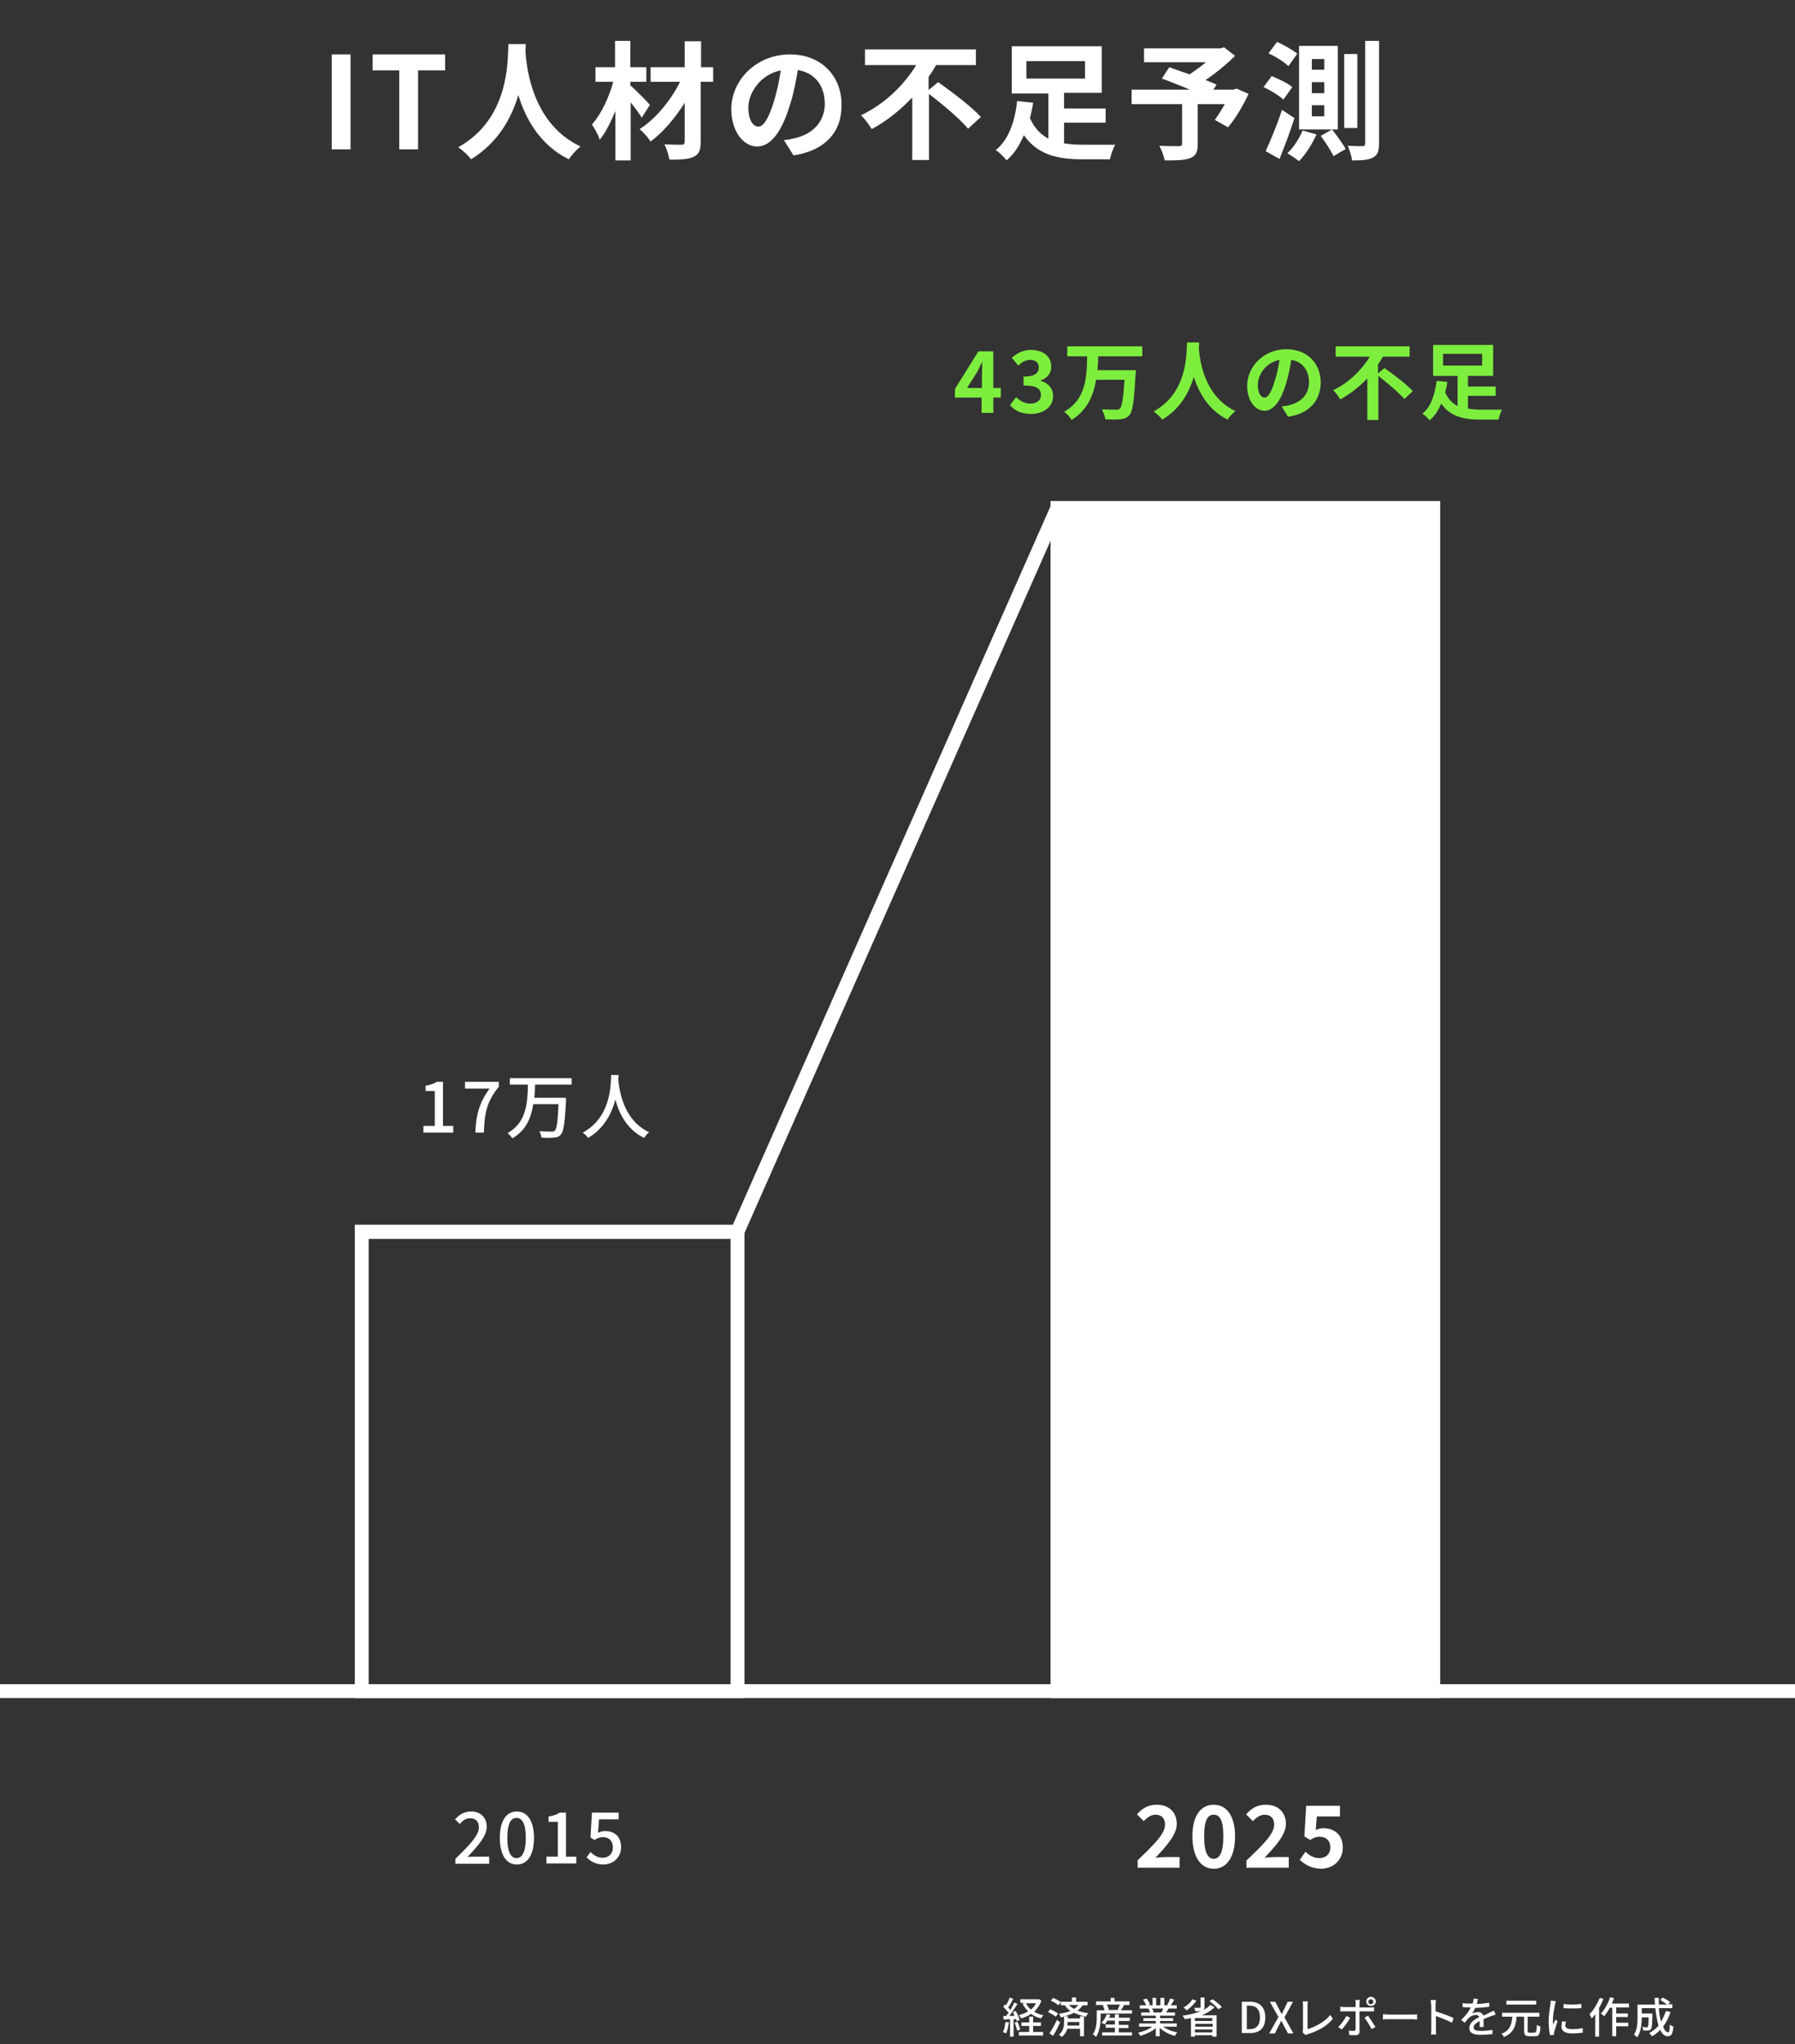 <?xml version="1.0" encoding="utf-8"?>
<!-- Generator: Adobe Illustrator 26.3.1, SVG Export Plug-In . SVG Version: 6.00 Build 0)  -->
<svg version="1.1" id="レイヤー_1" xmlns="http://www.w3.org/2000/svg" xmlns:xlink="http://www.w3.org/1999/xlink" x="0px"
	 y="0px" viewBox="0 0 504.9 574.8" style="enable-background:new 0 0 504.9 574.8;" xml:space="preserve">
<rect x="0" y="0" width="504.9" height="574.8" fill="#333333" stroke="none"/>
<style type="text/css">
	.st0{enable-background:new    ;}
	.st1{fill:#FFFFFF;}
	.st2{fill:#7EEE3E;}
</style>
<g transform="translate(-51 -3626)">
	<g class="st0">
		<path class="st1" d="M179.1,4148.7c4.1-4,6.6-6.6,6.6-8.8c0-1.6-0.8-2.6-2.5-2.6c-1.2,0-2.1,0.7-2.9,1.6l-1.3-1.3
			c1.3-1.4,2.6-2.2,4.5-2.2c2.7,0,4.4,1.7,4.4,4.3c0,2.6-2.4,5.3-5.4,8.5c0.7-0.1,1.7-0.1,2.4-0.1h3.7v2h-9.5V4148.7z"/>
		<path class="st1" d="M191.6,4142.8c0-4.8,1.8-7.4,4.8-7.4c2.9,0,4.8,2.6,4.8,7.4c0,4.8-1.8,7.5-4.8,7.5
			C193.4,4150.3,191.6,4147.6,191.6,4142.8z M198.9,4142.8c0-4.1-1.1-5.6-2.6-5.6s-2.6,1.4-2.6,5.6s1.1,5.7,2.6,5.7
			S198.9,4146.9,198.9,4142.8z"/>
		<path class="st1" d="M204.7,4148.1h3.2v-9.8h-2.6v-1.5c1.4-0.2,2.4-0.6,3.2-1.1h1.7v12.4h2.9v1.9h-8.4V4148.1z"/>
		<path class="st1" d="M216,4148.3l1.1-1.5c0.8,0.8,1.9,1.6,3.4,1.6c1.7,0,2.9-1.1,2.9-2.9s-1.1-2.9-2.8-2.9c-0.9,0-1.5,0.3-2.4,0.8
			l-1.1-0.7l0.4-7h7.5v1.9h-5.5l-0.3,3.8c0.6-0.3,1.2-0.5,2-0.5c2.5,0,4.5,1.4,4.5,4.5c0,3.1-2.4,4.9-5,4.9
			C218.5,4150.3,217,4149.3,216,4148.3z"/>
	</g>
	<g class="st0">
		<path class="st1" d="M371,4149.1c4.6-4.4,7.7-7.4,7.7-10c0-1.8-1-2.8-2.7-2.8c-1.3,0-2.4,0.9-3.3,1.8l-1.9-1.9
			c1.6-1.8,3.2-2.7,5.6-2.7c3.4,0,5.6,2.1,5.6,5.4c0,3-2.8,6.1-6,9.5c0.9-0.1,2.1-0.2,2.9-0.2h3.9v3H371V4149.1z"/>
		<path class="st1" d="M386.4,4142.4c0-5.9,2.4-8.9,6-8.9s6,3.1,6,8.9c0,5.9-2.4,9.1-6,9.1S386.4,4148.2,386.4,4142.4z
			 M395.1,4142.4c0-4.8-1.1-6.1-2.7-6.1s-2.7,1.3-2.7,6.1c0,4.8,1.2,6.3,2.7,6.3S395.1,4147.2,395.1,4142.4z"/>
		<path class="st1" d="M401.7,4149.1c4.6-4.4,7.7-7.4,7.7-10c0-1.8-1-2.8-2.7-2.8c-1.3,0-2.4,0.9-3.3,1.8l-1.9-1.9
			c1.6-1.8,3.2-2.7,5.6-2.7c3.4,0,5.6,2.1,5.6,5.4c0,3-2.8,6.1-6,9.5c0.9-0.1,2.1-0.2,2.9-0.2h3.9v3h-11.9V4149.1z"/>
		<path class="st1" d="M416.6,4149l1.6-2.3c1,1,2.3,1.8,3.9,1.8c1.8,0,3.1-1.1,3.1-3c0-1.9-1.2-3-3-3c-1.1,0-1.6,0.3-2.7,0.9l-1.6-1
			l0.5-8.6h9.5v3h-6.5l-0.3,3.8c0.7-0.3,1.3-0.5,2.1-0.5c3,0,5.5,1.7,5.5,5.4c0,3.8-2.9,6-6.2,6C419.8,4151.4,418,4150.3,416.6,4149
			z"/>
	</g>
	<g>
		<path class="st1" d="M154.7,3974.4v125.3h101.8v-125.3H154.7 M150.8,3970.4h109.6v133.1H150.8V3970.4z"/>
	</g>
	<g>
		<rect x="346.5" y="3766.9" class="st1" width="109.6" height="336.6"/>
	</g>
	<g>
		<path class="st1" d="M260.2,3973.2l-3.6-1.6l90-203.5l3.6,1.6L260.2,3973.2z"/>
	</g>
	<g class="st0">
		<path class="st1" d="M170.1,3942.6h3.2v-9.8h-2.6v-1.5c1.4-0.2,2.4-0.6,3.2-1.1h1.7v12.4h2.9v1.9h-8.4V3942.6z"/>
		<path class="st1" d="M188.7,3932.1h-6.9v-1.9h9.5v1.4c-3.4,4.2-4,7.3-4.2,12.9h-2.4C184.9,3939.3,185.9,3936,188.7,3932.1z"/>
		<path class="st1" d="M201.5,3931c0,1.2-0.1,2.5-0.2,3.7h8.9c0,0,0,0.6,0,0.9c-0.3,6.3-0.7,8.7-1.5,9.5c-0.5,0.6-1,0.7-1.9,0.8
			c-0.8,0.1-2.1,0.1-3.5,0c0-0.5-0.3-1.3-0.6-1.8c1.4,0.1,2.8,0.1,3.4,0.1c0.5,0,0.7,0,0.9-0.2c0.6-0.5,0.9-2.6,1.1-7.5h-7.1
			c-0.6,3.8-2,7.4-5.9,9.6c-0.3-0.5-0.9-1.1-1.3-1.5c5.3-2.9,5.6-8.6,5.7-13.6h-5.1v-1.8h17.4v1.8H201.5z"/>
		<path class="st1" d="M225,3928.3c0,0.3,0,0.6-0.1,1c0.2,2.7,1.2,11.6,8.7,15.1c-0.6,0.4-1.1,1.1-1.4,1.6
			c-4.8-2.3-7.1-6.9-8.1-10.8c-1,3.8-3.1,8.1-7.7,10.8c-0.3-0.5-0.9-1.1-1.5-1.5c8-4.3,7.9-13.5,8-16.2H225z"/>
	</g>
	<g class="st0">
		<path class="st2" d="M327.2,3737.8h-7.6v-2.4l6.6-10.6h4.2v10.3h2.1v2.7h-2.1v4.3h-3.3V3737.8z M327.2,3735.1v-3.5
			c0-1,0.1-2.7,0.1-3.7h-0.1c-0.4,0.9-0.9,1.8-1.4,2.8l-2.8,4.4H327.2z"/>
		<path class="st2" d="M335.1,3739.9l1.7-2.2c1.1,1,2.4,1.8,4,1.8c1.8,0,3-0.9,3-2.4c0-1.7-1-2.7-4.9-2.7v-2.5
			c3.3,0,4.3-1.1,4.3-2.6c0-1.3-0.9-2.1-2.4-2.1c-1.3,0-2.3,0.6-3.4,1.6l-1.8-2.2c1.5-1.3,3.2-2.2,5.3-2.2c3.4,0,5.8,1.7,5.8,4.7
			c0,1.9-1.1,3.2-3,3.9v0.1c2,0.5,3.5,2,3.5,4.3c0,3.2-2.9,5-6.2,5C338.2,3742.4,336.3,3741.4,335.1,3739.9z"/>
		<path class="st2" d="M359.9,3726.2c0,1.3-0.1,2.6-0.2,3.9h10.8c0,0,0,0.9-0.1,1.3c-0.4,7.4-0.8,10.3-1.7,11.3
			c-0.7,0.8-1.5,1.1-2.6,1.2c-0.9,0.1-2.6,0.1-4.2,0c-0.1-0.8-0.5-2-1-2.8c1.7,0.1,3.3,0.1,4,0.1c0.5,0,0.8,0,1.1-0.3
			c0.6-0.6,1-3,1.3-8.1h-8c-0.7,4.4-2.5,8.6-6.9,11.3c-0.4-0.8-1.3-1.8-2.1-2.3c6.2-3.5,6.4-9.8,6.5-15.6h-5.6v-2.8h21.1v2.8H359.9z
			"/>
		<path class="st2" d="M388.3,3722.3c0,0.4,0,0.9-0.1,1.4c0.2,3.3,1.4,13.7,10.3,17.9c-0.9,0.7-1.8,1.7-2.2,2.4
			c-5.4-2.7-8.1-7.6-9.5-12c-1.3,4.3-3.8,9-8.9,12c-0.5-0.7-1.4-1.6-2.4-2.3c9.6-5.3,9.2-16.2,9.4-19.4H388.3z"/>
		<path class="st2" d="M413.3,3743.2l-1.8-2.9c0.9-0.1,1.6-0.2,2.2-0.4c3.1-0.7,5.5-2.9,5.5-6.4c0-3.3-1.8-5.8-5-6.3
			c-0.3,2-0.7,4.2-1.4,6.5c-1.4,4.8-3.5,7.8-6.1,7.8c-2.7,0-4.9-2.9-4.9-7c0-5.5,4.8-10.3,11-10.3c6,0,9.7,4.1,9.7,9.4
			C422.4,3738.7,419.3,3742.3,413.3,3743.2z M406.7,3737.8c1,0,1.9-1.5,2.9-4.8c0.6-1.8,1-3.8,1.3-5.8c-4,0.8-6.1,4.3-6.1,7
			C404.8,3736.6,405.7,3737.8,406.7,3737.8z"/>
		<path class="st2" d="M440.4,3729.5c2.6,1.8,6.3,4.6,8,6.5l-2.4,2.2c-1.5-1.8-4.8-4.5-7.3-6.5v12.4h-3.1v-11.7
			c-2.2,2.3-4.8,4.4-7.6,5.9c-0.5-0.8-1.3-1.9-2-2.6c4.4-2,8.1-5.8,10.3-9.4h-9.6v-2.9h20.8v2.9H440c-0.4,0.7-0.9,1.5-1.4,2.2v2.5
			L440.4,3729.5z"/>
		<path class="st2" d="M463.9,3740.9c1.2,0.2,2.4,0.3,3.7,0.3c1,0,4.6,0,5.9,0c-0.4,0.6-0.8,2-1,2.8h-5.1c-4.8,0-8.5-0.9-11-4.5
			c-0.8,1.8-1.8,3.5-3.3,4.7c-0.4-0.6-1.4-1.5-2-1.9c2.6-2,3.6-6,4-9.2l3,0.3c-0.1,0.9-0.3,1.9-0.6,2.9c0.8,1.9,2,3.1,3.5,3.9v-8.5
			h-6.9v-8.7H471v8.7h-7.1v3h7.8v2.6h-7.8V3740.9z M456.9,3728.8h11v-3.3h-11V3728.8z"/>
	</g>
	<g>
		<path class="st1" d="M555.9,4103.5H51v-3.9h504.9V4103.5z"/>
	</g>
	<g class="st0">
		<path class="st1" d="M144.3,3641.3h5.3v26.7h-5.3V3641.3z"/>
		<path class="st1" d="M163.3,3645.8h-7.5v-4.5h20.4v4.5h-7.6v22.2h-5.3V3645.8z"/>
		<path class="st1" d="M198.9,3638.3c0,0.6-0.1,1.3-0.1,2.1c0.3,5,2.1,20.5,15.5,26.8c-1.3,1-2.6,2.5-3.3,3.6
			c-8.1-4-12.2-11.4-14.2-18.1c-1.9,6.5-5.7,13.4-13.3,18.1c-0.8-1.1-2.2-2.4-3.6-3.4c14.4-8,13.9-24.3,14.1-29H198.9z"/>
		<path class="st1" d="M231.5,3659.1c-0.7-1.2-1.9-2.8-3.1-4.3v16.3h-4.3v-13.9c-1.3,3.1-2.7,6-4.4,8.1c-0.4-1.3-1.4-3.1-2.2-4.3
			c2.6-2.9,4.8-7.6,6-12h-5v-4.1h5.5v-7.4h4.3v7.4h4.5v4.1h-4.5v1c1.4,1.2,4.8,4.6,5.5,5.5L231.5,3659.1z M251.5,3649h-3.4v16.8
			c0,2.5-0.5,3.6-2,4.3c-1.4,0.7-3.7,0.8-6.8,0.8c-0.2-1.2-0.8-3.1-1.4-4.3c2,0.1,4.2,0.1,4.8,0.1c0.6,0,0.9-0.2,0.9-0.9v-10.9
			c-2.7,4.3-6.1,8.3-9.6,10.9c-0.7-1.1-2-2.6-3.1-3.5c4.5-2.8,8.8-8.1,11.4-13.3h-8.3v-4.1h9.6v-7.3h4.6v7.3h3.4V3649z"/>
		<path class="st1" d="M274.2,3669.7l-2.7-4.3c1.4-0.1,2.4-0.4,3.3-0.6c4.6-1.1,8.2-4.4,8.2-9.6c0-5-2.7-8.7-7.6-9.5
			c-0.5,3.1-1.1,6.4-2.2,9.8c-2.2,7.3-5.3,11.7-9.2,11.7c-4,0-7.3-4.4-7.3-10.5c0-8.3,7.2-15.4,16.5-15.4c8.9,0,14.5,6.2,14.5,14
			C287.9,3662.9,283.3,3668.3,274.2,3669.7z M264.3,3661.6c1.5,0,2.9-2.3,4.4-7.1c0.8-2.7,1.5-5.7,1.9-8.7
			c-5.9,1.2-9.1,6.5-9.1,10.4C261.5,3659.9,262.9,3661.6,264.3,3661.6z"/>
		<path class="st1" d="M314.9,3649.1c3.9,2.8,9.4,6.9,12,9.8l-3.6,3.3c-2.2-2.7-7.1-6.8-11-9.8v18.6h-4.7v-17.6
			c-3.3,3.5-7.1,6.6-11.4,8.9c-0.7-1.2-2-2.9-3-3.9c6.6-3.1,12.2-8.6,15.5-14.1h-14.4v-4.4h31.2v4.4h-11.2c-0.6,1.1-1.3,2.2-2.1,3.3
			v3.7L314.9,3649.1z"/>
		<path class="st1" d="M350.2,3666.3c1.7,0.3,3.6,0.4,5.6,0.4c1.5,0,6.9,0,8.9,0c-0.6,1-1.3,3-1.5,4.1h-7.6
			c-7.2,0-12.8-1.3-16.6-6.8c-1.2,2.8-2.7,5.3-4.9,7.1c-0.6-0.9-2.1-2.3-3-2.9c3.9-3.1,5.5-8.9,6-13.8l4.5,0.5
			c-0.2,1.4-0.5,2.8-0.9,4.3c1.2,2.8,3,4.6,5.2,5.8v-12.7h-10.3V3639h25.3v13.1h-10.6v4.4h11.7v4h-11.7V3666.3z M339.7,3648.1h16.5
			v-4.9h-16.5V3648.1z"/>
		<path class="st1" d="M402.2,3652.4c-1.6,3.4-3.7,7-5.8,9.4l-3.7-2.1c0.9-1.2,1.9-2.8,2.8-4.4h-7.6v11.2c0,2.3-0.5,3.3-2.2,4
			c-1.7,0.6-4,0.6-7.1,0.6c-0.2-1.2-0.9-3-1.5-4.1c2.1,0.1,4.8,0.1,5.5,0.1c0.7,0,0.9-0.2,0.9-0.7v-11.1h-14.2v-4.1h16.4
			c-2.7-1.1-5.6-2.3-7.9-3.1l2.1-3.2c1.6,0.6,3.6,1.3,5.7,2c1.5-1,3.2-2.2,4.6-3.4h-17.4v-3.9h21.5l1-0.3l3.1,2.4
			c-2.3,2.3-5.3,4.8-8.3,6.8c1.2,0.5,2.3,0.9,3.1,1.3l-0.9,1.4h5.7l0.8-0.3L402.2,3652.4z"/>
		<path class="st1" d="M412,3654c-1.2-1.1-3.6-2.6-5.6-3.5l2.3-3.1c2,0.8,4.5,2,5.8,3.1L412,3654z M415.1,3659.2
			c-1.2,3.9-2.8,8-4.2,11.5l-3.9-2.2c1.3-2.8,3.2-7.3,4.6-11.6L415.1,3659.2z M413.4,3644.6c-1.2-1.2-3.6-2.7-5.6-3.6l2.4-3.2
			c1.9,0.8,4.5,2.3,5.7,3.3L413.4,3644.6z M421.3,3663.8c-1.2,2.7-3.1,5.7-4.9,7.5c-0.8-0.6-2.4-1.7-3.3-2.2c1.7-1.6,3.3-4,4.3-6.4
			L421.3,3663.8z M427.3,3662.4h-10.9v-23.5h10.9V3662.4z M423.5,3642.6H420v3h3.5V3642.6z M423.5,3649.1H420v3.1h3.5V3649.1z
			 M423.5,3655.6H420v3.1h3.5V3655.6z M425.7,3662.4c1.3,1.7,3,4,3.8,5.5l-3.4,2c-0.7-1.5-2.3-3.9-3.6-5.7L425.7,3662.4z
			 M432.8,3662h-3.7v-20.8h3.7V3662z M438.9,3637.5v28.8c0,2.2-0.4,3.3-1.7,4c-1.3,0.7-3.1,0.8-5.9,0.8c-0.1-1.1-0.7-2.9-1.2-4.1
			c1.8,0.1,3.6,0.1,4.1,0.1c0.6,0,0.8-0.2,0.8-0.8v-28.8H438.9z"/>
	</g>
	<g class="st0">
		<path class="st1" d="M334.8,4194.7c-0.2,1.1-0.4,2.3-0.8,3.1c-0.2-0.1-0.6-0.3-0.9-0.4c0.4-0.7,0.6-1.8,0.7-2.8L334.8,4194.7z
			 M336.1,4193.8v4.9h-1v-4.9c-0.7,0-1.3,0.1-1.8,0.1l-0.1-1l0.8,0c0.2-0.3,0.5-0.6,0.7-0.9c-0.4-0.5-1-1.2-1.5-1.7l0.5-0.7
			c0.1,0.1,0.2,0.2,0.3,0.3c0.4-0.7,0.8-1.5,1-2.2l1,0.4c-0.4,0.8-0.9,1.7-1.4,2.4c0.2,0.2,0.4,0.5,0.6,0.7c0.4-0.7,0.8-1.4,1.1-2.1
			l0.9,0.4c-0.7,1.1-1.5,2.4-2.3,3.4c0.5,0,1,0,1.5-0.1c-0.2-0.3-0.3-0.7-0.5-1l0.8-0.3c0.5,0.8,0.9,1.8,1.1,2.5l-0.8,0.4
			c0-0.2-0.1-0.4-0.2-0.6L336.1,4193.8z M337.2,4194.5c0.3,0.7,0.6,1.6,0.8,2.2l-0.9,0.3c-0.1-0.6-0.4-1.5-0.7-2.2L337.2,4194.5z
			 M343.9,4188.6c-0.4,1.3-1.2,2.3-2,3.1c0.8,0.5,1.6,0.8,2.6,1c-0.2,0.2-0.5,0.6-0.7,0.9c-1.1-0.3-2-0.7-2.8-1.3
			c-0.8,0.6-1.8,1-2.8,1.3c-0.1-0.3-0.4-0.7-0.6-0.9c0.9-0.3,1.8-0.6,2.6-1.1c-0.6-0.6-1.2-1.4-1.6-2.2l0.7-0.2h-1.3v-1h5.1l0.2,0
			L343.9,4188.6z M341.6,4197.4h2.8v1h-6.8v-1h2.9v-1.7h-2.2v-1h2.2v-1.6h1.1v1.6h2.2v1h-2.2V4197.4z M339.6,4189.3
			c0.3,0.7,0.8,1.3,1.4,1.8c0.6-0.5,1.1-1.1,1.4-1.8H339.6z"/>
		<path class="st1" d="M348,4193.1c-0.5-0.4-1.4-0.9-2.2-1.3l0.6-0.8c0.7,0.3,1.7,0.8,2.2,1.2L348,4193.1z M349.2,4194.7
			c-0.6,1.3-1.3,2.7-2,3.8l-1-0.7c0.6-0.9,1.5-2.5,2.1-3.8L349.2,4194.7z M348.7,4189.9c-0.4-0.4-1.4-1-2.1-1.3l0.6-0.8
			c0.7,0.3,1.7,0.8,2.2,1.2L348.7,4189.9z M355.6,4189.8c-0.4,0.6-0.9,1.1-1.5,1.6c0.9,0.3,1.9,0.6,3,0.7c-0.2,0.3-0.5,0.6-0.6,1
			c-1.3-0.3-2.4-0.6-3.4-1.1c-0.8,0.4-1.7,0.7-2.7,1h1v0.6h3.4v-0.6h1.1v5.6h-1.1v-2.1h-3.6c-0.2,0.8-0.7,1.6-1.5,2.3
			c-0.2-0.2-0.6-0.5-0.9-0.6c1.4-1.1,1.5-2.6,1.5-3.7v-1.4c-0.3,0.1-0.6,0.1-0.9,0.2c-0.1-0.3-0.4-0.7-0.5-1
			c1.1-0.2,2.2-0.4,3.2-0.8c-0.6-0.4-1.2-1-1.6-1.6h-1.1v-1h3.1v-1.2h1.2v1.2h3.2v1H355.6z M354.7,4194.6h-3.4c0,0.3,0,0.6-0.1,1
			h3.4V4194.6z M351.7,4189.8c0.4,0.5,0.9,0.8,1.4,1.1c0.5-0.3,0.9-0.7,1.2-1.1H351.7z"/>
		<path class="st1" d="M369.4,4191.2v1h-8.8v0.9c0,1.6-0.2,4-1.3,5.7c-0.2-0.2-0.6-0.6-0.9-0.7c1-1.5,1.1-3.5,1.1-4.9v-1.9h2.2
			c-0.1-0.4-0.3-1-0.5-1.4l0.4-0.1h-2.3v-1h4.1v-1h1.1v1h4.2v1h-1.7l0.2,0c-0.3,0.5-0.6,1.1-0.9,1.5H369.4z M365.6,4197.5h3.8v0.9
			h-8.4v-0.9h3.6v-1.3h-2.6v-0.9h2.6v-1.1h-2.1c-0.3,0.4-0.5,0.8-0.8,1.1c-0.2-0.2-0.6-0.4-0.9-0.5c0.7-0.6,1.2-1.5,1.5-2.4l1,0.2
			c-0.1,0.3-0.2,0.5-0.3,0.8h1.6v-1h1.1v1h3.1v0.9h-3.1v1.1h2.7v0.9h-2.7V4197.5z M362.3,4189.7c0.3,0.4,0.5,1,0.6,1.4l-0.4,0.1h3.2
			l-0.3-0.1c0.2-0.4,0.4-0.9,0.6-1.4H362.3z"/>
		<path class="st1" d="M378.1,4195.9c1.1,0.7,2.6,1.4,4.1,1.6c-0.3,0.2-0.6,0.7-0.7,1c-1.6-0.4-3.2-1.2-4.3-2.3v2.4h-1.1v-2.3
			c-1.1,1-2.8,1.7-4.3,2.2c-0.2-0.3-0.5-0.7-0.7-0.9c1.4-0.3,3-0.9,4-1.7h-3.7v-0.9h4.7v-0.7h-3.5v-0.8h3.5v-0.7h-4.1v-0.9h2.5
			c-0.1-0.3-0.3-0.8-0.5-1.1l0.3,0h-2.7v-0.9h1.8c-0.2-0.5-0.5-1.1-0.9-1.6l1-0.3c0.4,0.5,0.8,1.2,1,1.7l-0.6,0.2h1.3v-2.1h1v2.1
			h1.2v-2.1h1.1v2.1h1.3l-0.5-0.1c0.3-0.5,0.7-1.2,0.8-1.8l1.2,0.3c-0.3,0.6-0.7,1.2-1,1.6h1.7v0.9h-2.3c-0.2,0.4-0.5,0.8-0.7,1.1
			h2.5v0.9h-4.2v0.7h3.7v0.8h-3.7v0.7h4.7v0.9H378.1z M375,4190.7c0.2,0.3,0.4,0.8,0.5,1.1l-0.3,0.1h2.5c0.2-0.3,0.4-0.8,0.5-1.1
			H375z"/>
		<path class="st1" d="M392.6,4190.4c-0.9,1-2.1,1.7-3.5,2.3h4.1v6H392v-0.4h-4.9v0.4h-1.1v-5.2c-0.6,0.1-1.2,0.2-1.7,0.3
			c-0.1-0.3-0.5-0.7-0.7-1c3.2-0.4,6.4-1.3,7.8-3L392.6,4190.4z M387.5,4188.6c-0.7,1.1-1.8,2.1-2.7,2.7c-0.2-0.2-0.6-0.6-0.9-0.8
			c1-0.5,2-1.4,2.5-2.3L387.5,4188.6z M389.8,4190.4c0,0.5-0.1,0.8-0.6,1c-0.4,0.2-1,0.2-1.9,0.2c-0.1-0.3-0.3-0.7-0.4-1
			c0.6,0,1.3,0,1.5,0c0.2,0,0.3,0,0.3-0.2v-2.7h1.1V4190.4z M392,4193.5h-4.9v0.8h4.9V4193.5z M387.2,4195.9h4.9v-0.8h-4.9V4195.9z
			 M392,4197.5v-0.8h-4.9v0.8H392z M392.1,4188.2c0.9,0.6,2.1,1.6,2.6,2.2l-1,0.6c-0.5-0.7-1.6-1.6-2.5-2.3L392.1,4188.2z"/>
		<path class="st1" d="M400.3,4188.9h2.3c2.7,0,4.3,1.5,4.3,4.4c0,2.9-1.5,4.4-4.2,4.4h-2.4V4188.9z M402.5,4196.6
			c1.9,0,2.9-1.1,2.9-3.3c0-2.2-1-3.3-2.9-3.3h-0.8v6.6H402.5z"/>
		<path class="st1" d="M410.6,4193.2l-2.4-4.3h1.5l1.1,2.1c0.2,0.4,0.4,0.8,0.7,1.3h0.1c0.2-0.5,0.4-0.9,0.6-1.3l1-2.1h1.5l-2.4,4.4
			l2.5,4.5h-1.5l-1.2-2.2c-0.2-0.5-0.5-0.9-0.7-1.4h0c-0.2,0.5-0.5,1-0.7,1.4l-1.1,2.2H408L410.6,4193.2z"/>
		<path class="st1" d="M417.5,4196.7v-6.7c0-0.4,0-0.9-0.1-1.2h1.5c-0.1,0.4-0.1,0.8-0.1,1.2v6.6c2.1-0.6,4.9-2.1,6.4-4l0.7,1.1
			c-1.6,2-4.1,3.4-7,4.3c-0.1,0-0.4,0.1-0.6,0.3l-0.9-0.8C417.5,4197.1,417.5,4196.9,417.5,4196.7z"/>
		<path class="st1" d="M428.4,4196.7l-1-0.7c0.8-0.7,1.8-2.1,2.3-3.1l1.1,0.5C430.2,4194.5,429.1,4196,428.4,4196.7z M433.4,4189.4
			v1.1h3c0.3,0,0.8,0,1.1-0.1v1.2c-0.3,0-0.8,0-1.1,0h-3v5.7c0,0.6-0.3,1-1.1,1c-0.6,0-1.3,0-1.8-0.1l-0.1-1.2
			c0.5,0.1,1.1,0.1,1.4,0.1c0.3,0,0.4-0.1,0.5-0.4v-5.1h-3.2c-0.4,0-0.8,0-1.1,0v-1.3c0.3,0,0.7,0.1,1.1,0.1h3.2v-1.1
			c0-0.3,0-0.7-0.1-0.9h1.4C433.4,4188.6,433.4,4189.1,433.4,4189.4z M437.9,4196l-1.1,0.6c-0.5-1-1.4-2.5-2-3.2l1-0.6
			C436.4,4193.7,437.4,4195.2,437.9,4196z M436.6,4187.5c0.7,0,1.4,0.6,1.4,1.3s-0.6,1.3-1.4,1.3c-0.7,0-1.3-0.6-1.3-1.3
			S435.9,4187.5,436.6,4187.5z M436.6,4189.6c0.4,0,0.7-0.3,0.7-0.7s-0.3-0.7-0.7-0.7c-0.4,0-0.7,0.3-0.7,0.7
			S436.2,4189.6,436.6,4189.6z"/>
		<path class="st1" d="M441.8,4192.5h6.5c0.6,0,1,0,1.3-0.1v1.5c-0.3,0-0.8-0.1-1.3-0.1h-6.5c-0.7,0-1.4,0-1.8,0.1v-1.5
			C440.4,4192.4,441.1,4192.5,441.8,4192.5z"/>
		<path class="st1" d="M453.5,4189.7c0-0.4,0-0.9-0.1-1.3h1.5c0,0.4-0.1,0.9-0.1,1.3v1.9c1.6,0.5,3.9,1.3,5.1,1.9l-0.5,1.3
			c-1.3-0.7-3.2-1.4-4.5-1.9v3.7c0,0.4,0,1.1,0.1,1.5h-1.5c0.1-0.4,0.1-1.1,0.1-1.5V4189.7z"/>
		<path class="st1" d="M466.4,4189.5c1.2,0,2.4-0.2,3.5-0.3v1.1c-1.2,0.2-2.7,0.3-3.9,0.3c-0.3,0.6-0.6,1.1-0.9,1.6
			c0.4-0.2,1.1-0.4,1.5-0.4c0.8,0,1.4,0.3,1.6,1c0.7-0.3,1.4-0.6,1.9-0.9c0.4-0.2,0.8-0.3,1.1-0.5l0.5,1.1c-0.3,0.1-0.9,0.3-1.2,0.4
			c-0.6,0.2-1.4,0.6-2.2,0.9c0,0.7,0,1.6,0,2.2h-1.1c0-0.4,0-1.1,0-1.7c-1,0.6-1.7,1.1-1.7,1.8c0,0.8,0.8,1,2,1c1,0,2.3-0.1,3.3-0.3
			l0,1.2c-0.9,0.1-2.3,0.2-3.3,0.2c-1.8,0-3.2-0.4-3.2-1.9c0-1.5,1.4-2.4,2.8-3.1c-0.2-0.4-0.5-0.6-1-0.6c-0.7,0-1.5,0.4-2,0.9
			c-0.3,0.3-0.7,0.8-1.1,1.3l-1-0.8c1.4-1.3,2.2-2.5,2.7-3.5c-0.1,0-0.2,0-0.3,0c-0.5,0-1.3,0-2-0.1v-1.1c0.6,0.1,1.5,0.1,2.1,0.1
			c0.2,0,0.5,0,0.7,0c0.2-0.5,0.3-1,0.3-1.4l1.2,0.1C466.6,4188.6,466.5,4189,466.4,4189.5z"/>
		<path class="st1" d="M482.7,4197.5c0.4,0,0.5-0.3,0.6-2.1c0.3,0.2,0.7,0.4,1,0.5c-0.1,2.1-0.4,2.7-1.5,2.7h-1.6
			c-1.2,0-1.5-0.4-1.5-1.5v-4h-2.1c-0.2,2.5-0.8,4.6-3.6,5.7c-0.1-0.3-0.4-0.7-0.7-0.9c2.5-0.9,2.9-2.7,3.1-4.8h-2.9v-1.1h10.5v1.1
			h-3.3v4c0,0.4,0.1,0.5,0.5,0.5H482.7z M483.1,4189.7h-8.4v-1.1h8.4V4189.7z"/>
		<path class="st1" d="M488.4,4189.6c-0.2,1-0.6,3.2-0.6,4.5c0,0.4,0,0.8,0.1,1.3c0.2-0.5,0.4-1.1,0.6-1.5l0.6,0.5
			c-0.3,0.9-0.7,2.2-0.9,2.8c0,0.2-0.1,0.4-0.1,0.6c0,0.1,0,0.3,0,0.4l-1.1,0.1c-0.2-0.8-0.4-2.3-0.4-3.9c0-1.8,0.4-3.8,0.5-4.8
			c0-0.3,0.1-0.7,0.1-1l1.3,0.1C488.6,4188.9,488.5,4189.4,488.4,4189.6z M491.3,4195.6c0,0.5,0.4,1,1.9,1c1.1,0,2-0.1,3-0.3l0,1.3
			c-0.8,0.1-1.8,0.2-3,0.2c-2,0-3-0.7-3-1.9c0-0.4,0.1-0.9,0.2-1.5l1.1,0.1C491.3,4195,491.3,4195.3,491.3,4195.6z M495.8,4189.5
			v1.2c-1.4,0.1-3.6,0.1-5,0l0-1.2C492.1,4189.8,494.6,4189.7,495.8,4189.5z"/>
		<path class="st1" d="M502,4188.1c-0.3,0.8-0.7,1.7-1.2,2.5v8.1h-1.1v-6.3c-0.3,0.4-0.6,0.8-1,1.2c-0.1-0.3-0.4-0.9-0.6-1.2
			c1.1-1.1,2.2-2.9,2.9-4.6L502,4188.1z M505.6,4190.7v1.5h3.3v1h-3.3v1.6h3.4v1h-3.4v2.8h-1.1v-8h-0.7c-0.5,0.9-1.1,1.8-1.6,2.4
			c-0.2-0.2-0.6-0.6-0.9-0.8c1.1-1.1,2-2.8,2.6-4.6l1.1,0.3c-0.2,0.5-0.4,1-0.6,1.5h4.8v1.1H505.6z"/>
		<path class="st1" d="M520.9,4191.8c-0.5,1.5-1.2,2.9-2.1,4.1c0.4,1,0.9,1.6,1.4,1.6c0.3,0,0.5-0.6,0.5-2.2c0.3,0.3,0.7,0.5,1,0.6
			c-0.2,2.1-0.6,2.7-1.6,2.7c-0.9,0-1.6-0.7-2.1-1.8c-0.7,0.7-1.4,1.3-2.3,1.8c-0.2-0.2-0.6-0.7-0.8-0.9c1-0.6,1.9-1.2,2.6-2.1
			c-0.4-1.4-0.7-3.1-0.9-4.9h-3.8v1.5h3v0.4c-0.1,2.6-0.1,3.6-0.4,4c-0.2,0.3-0.4,0.3-0.8,0.4c-0.3,0-0.8,0-1.4,0
			c0-0.3-0.1-0.8-0.3-1c0.5,0,1,0.1,1.2,0.1c0.2,0,0.3,0,0.4-0.1c0.1-0.2,0.2-0.9,0.2-2.7h-1.9c0,1.7-0.2,4.1-1.3,5.6
			c-0.2-0.2-0.7-0.6-0.9-0.8c1-1.4,1-3.5,1-5v-3.4h4.9c0-0.6-0.1-1.3-0.1-1.9h1.2c0,0.6,0,1.3,0,1.9h2.3c-0.5-0.4-1.2-0.9-1.9-1.3
			l0.7-0.7c0.7,0.4,1.6,0.9,2.1,1.3l-0.6,0.6h1.2v1.1h-3.8c0.1,1.4,0.3,2.7,0.6,3.8c0.6-0.9,1-1.9,1.4-3L520.9,4191.8z"/>
	</g>
</g>
</svg>
